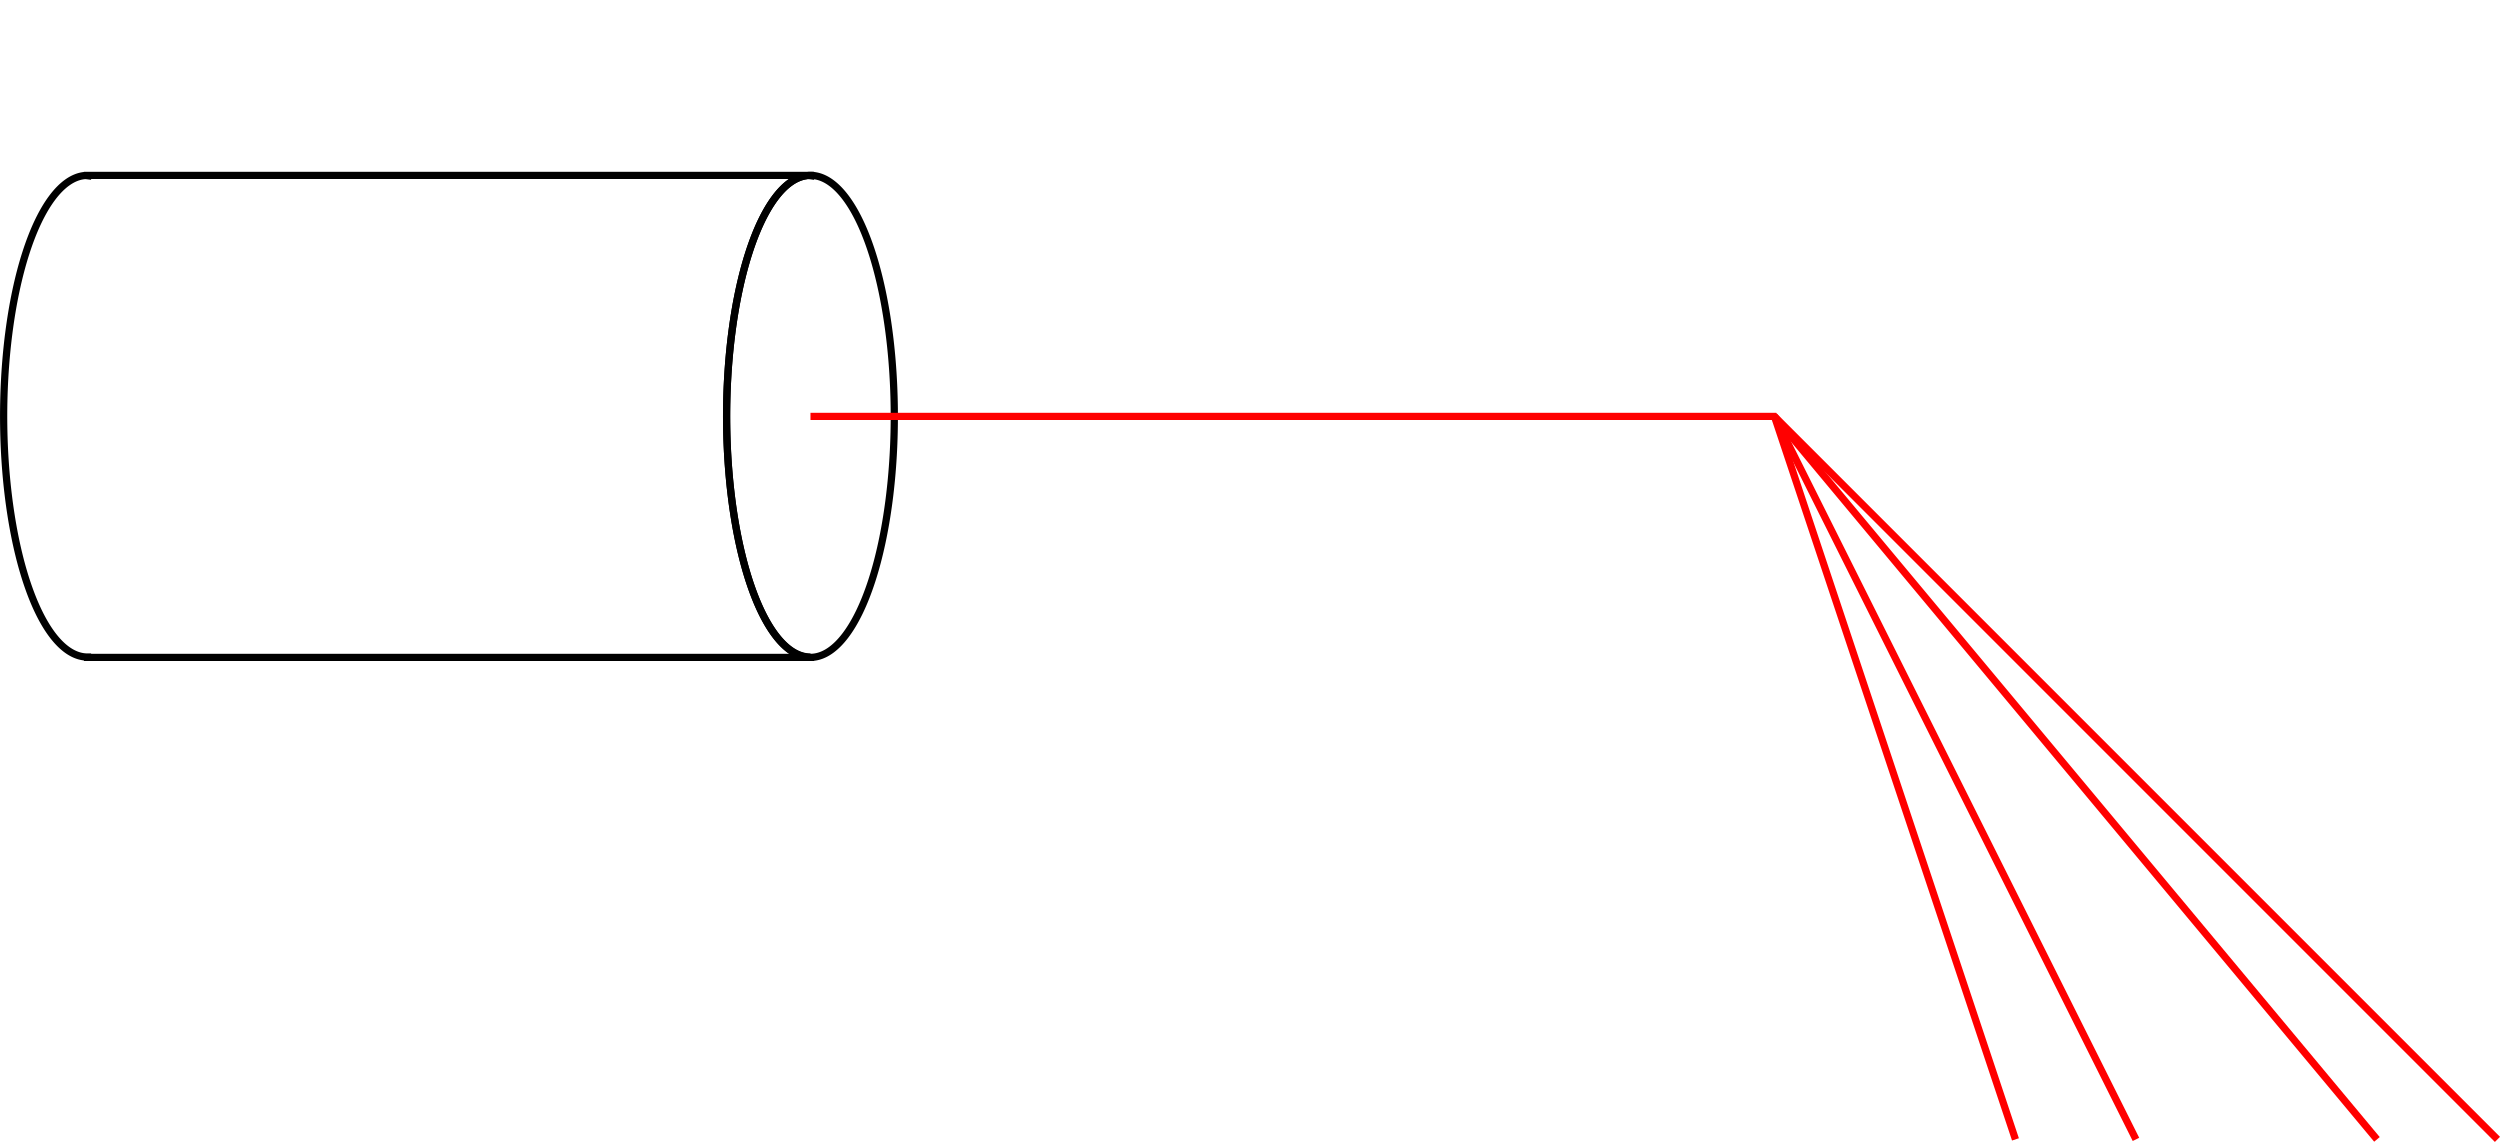 <?xml version="1.0" encoding="UTF-8" standalone="no"?>
<!-- Created with Inkscape (http://www.inkscape.org/) -->

<svg
   width="103.736mm"
   height="47.384mm"
   viewBox="0 0 103.736 47.384"
   version="1.1"
   id="svg1"
   xmlns="http://www.w3.org/2000/svg"
   xmlns:svg="http://www.w3.org/2000/svg">
  <defs
     id="defs1" />
  <g
     id="layer1"
     transform="translate(-66.37,-77.722)">
    <path
       id="rect1"
       style="fill:#313131;fill-opacity:0;stroke:#000000;stroke-width:0.3"
       d="m 70,85 v 0.013 a 3.479,10 0 0 0 -0.102,-0.009 l -0.044,0.005 a 3.479,10 0 0 0 -3.33,10.381 3.479,10 0 0 0 3.477,9.595 v 0.015 H 100 v -0.015 a 3.479,10 0 0 1 -3.477,-9.595 3.479,10 0 0 1 3.33,-10.381 l 0.044,-0.005 a 3.479,10 0 0 1 0.103,0.009 v -0.013 z" />
    <path
       style="fill:#313131;fill-opacity:0;stroke:#000000;stroke-width:0.3"
       id="path2"
       d="m 99.897,85.004 a 3.479,10 0 0 1 3.58,9.669 3.479,10 0 0 1 -3.353,10.32 3.479,10 0 0 1 -3.601,-9.604 3.479,10 0 0 1 3.33,-10.381" />
    <g
       id="g3"
       style="fill:#313131;fill-opacity:0;stroke:#000000;stroke-width:1.134">
      <path
         id="path8"
         style="fill:#e9e9ff;fill-rule:evenodd;stroke:none;stroke-linejoin:round"
         d="m 199.935,178.549 5.526,-1.972 v 10.295 l -5.526,1.563 z"
         points="205.461,176.576 205.461,186.872 199.935,188.435 199.935,178.549 " />
      <path
         id="path3"
         style="fill:#353564;fill-rule:evenodd;stroke:none;stroke-linejoin:round"
         d="m 179.37,165.722 v 12.546 l 20.565,10.167 v -9.886 z"
         points="179.37,178.269 199.935,188.435 199.935,178.549 179.37,165.722 " />
      <path
         id="path4"
         style="fill:#4d4d9f;fill-rule:evenodd;stroke:none;stroke-linejoin:round"
         d="m 179.37,165.722 6,-3.212 20.091,14.066 -5.526,1.972 z"
         points="185.37,162.51 205.461,176.576 199.935,178.549 179.37,165.722 " />
      <path
         id="path7"
         style="fill:#afafde;fill-rule:evenodd;stroke:none;stroke-linejoin:round"
         d="m 179.37,178.269 6,-2.546 20.091,11.149 -5.526,1.563 z"
         points="185.37,175.722 205.461,186.872 199.935,188.435 179.37,178.269 " />
      <path
         id="path6"
         style="fill:#d7d7ff;fill-rule:evenodd;stroke:none;stroke-linejoin:round"
         d="m 185.37,162.51 v 13.212 l 20.091,11.149 v -10.295 z"
         points="185.37,175.722 205.461,186.872 205.461,176.576 185.37,162.51 " />
      <path
         id="path5"
         style="fill:#8686bf;fill-rule:evenodd;stroke:none;stroke-linejoin:round"
         d="m 179.37,165.722 6,-3.212 v 13.212 l -6,2.546 z"
         points="185.37,162.51 185.37,175.722 179.37,178.269 179.37,165.722 " />
    </g>
    <g
       id="g19"
       style="fill:#313131;fill-opacity:0;stroke:#000000;stroke-width:1.134">
      <path
         id="path24"
         style="fill:#e9e9ff;fill-rule:evenodd;stroke:none;stroke-linejoin:round"
         d="m 197.125,187.788 13.741,-4.039 v 11.742 l -13.741,2.922 z"
         points="210.866,183.75 210.866,195.491 197.125,198.413 197.125,187.788 " />
      <path
         id="path19"
         style="fill:#353564;fill-rule:evenodd;stroke:none;stroke-linejoin:round"
         d="m 176.37,177.722 v 13.408 l 20.755,7.283 v -10.625 z"
         points="176.37,191.13 197.125,198.413 197.125,187.788 176.37,177.722 " />
      <path
         id="path20"
         style="fill:#4d4d9f;fill-rule:evenodd;stroke:none;stroke-linejoin:round"
         d="m 176.37,177.722 15,-6.614 19.495,12.641 -13.741,4.039 z"
         points="191.37,171.109 210.866,183.75 197.125,187.788 176.37,177.722 " />
      <path
         id="path23"
         style="fill:#afafde;fill-rule:evenodd;stroke:none;stroke-linejoin:round"
         d="m 176.37,191.13 15,-4.785 19.495,9.146 -13.741,2.922 z"
         points="191.37,186.345 210.866,195.491 197.125,198.413 176.37,191.13 " />
      <path
         id="path22"
         style="fill:#d7d7ff;fill-rule:evenodd;stroke:none;stroke-linejoin:round"
         d="m 191.37,171.109 v 15.236 l 19.495,9.146 V 183.75 Z"
         points="191.37,186.345 210.866,195.491 210.866,183.75 191.37,171.109 " />
      <path
         id="path21"
         style="fill:#8686bf;fill-rule:evenodd;stroke:none;stroke-linejoin:round"
         d="m 176.37,177.722 15,-6.614 v 15.236 l -15,4.785 z"
         points="191.37,171.109 191.37,186.345 176.37,191.13 176.37,177.722 " />
    </g>
    <g
       id="g36"
       style="fill:#000000;fill-opacity:0;stroke:#000000;stroke-width:0.3;stroke-dasharray:none;stroke-opacity:1">
      <path
         id="path42"
         style="fill:#000000;fill-opacity:0;fill-rule:evenodd;stroke:#000000;stroke-width:0.236;stroke-linejoin:round;stroke-dasharray:none;stroke-opacity:1"
         d="m 219.147,189.641 -0.147,0.813 v -29.454 l 0.147,-0.462 z"
         points="218.999,190.454 218.999,160.999 219.147,160.538 219.147,189.641 " />
      <path
         id="path37"
         style="fill:#000000;fill-opacity:0;fill-rule:evenodd;stroke:#000000;stroke-width:0.236;stroke-linejoin:round;stroke-dasharray:none;stroke-opacity:1"
         d="m 191.754,179.009 v -23.447 l 27.392,4.975 v 29.103 z"
         points="191.754,155.563 219.147,160.538 219.147,189.641 191.754,179.009 " />
      <path
         id="path38"
         style="fill:#000000;fill-opacity:0;fill-rule:evenodd;stroke:#000000;stroke-width:0.236;stroke-linejoin:round;stroke-dasharray:none;stroke-opacity:1"
         d="m 191.754,179.009 -0.384,0.55 27.629,10.894 0.147,-0.813 z"
         points="191.37,179.559 218.999,190.454 219.147,189.641 191.754,179.009 " />
      <path
         id="path41"
         style="fill:#000000;fill-opacity:0;fill-rule:evenodd;stroke:#000000;stroke-width:0.236;stroke-linejoin:round;stroke-dasharray:none;stroke-opacity:1"
         d="m 191.754,155.563 -0.384,0.323 27.629,5.114 0.147,-0.462 z"
         points="191.37,155.886 218.999,160.999 219.147,160.538 191.754,155.563 " />
      <path
         id="path39"
         style="fill:#000000;fill-opacity:0;fill-rule:evenodd;stroke:#000000;stroke-width:0.236;stroke-linejoin:round;stroke-dasharray:none;stroke-opacity:1"
         d="m 191.754,179.009 -0.384,0.55 V 155.886 l 0.384,-0.323 z"
         points="191.37,179.559 191.37,155.886 191.754,155.563 191.754,179.009 " />
      <path
         id="path40"
         style="fill:#000000;fill-opacity:0;fill-rule:evenodd;stroke:#000000;stroke-width:0.236;stroke-linejoin:round;stroke-dasharray:none;stroke-opacity:1"
         d="M 191.37,179.559 V 155.886 l 27.629,5.114 v 29.454 z"
         points="191.37,155.886 218.999,160.999 218.999,190.454 191.37,179.559 " />
    </g>
    <path
       style="fill:#000000;fill-opacity:0;stroke:#ff0000;stroke-width:0.3;stroke-dasharray:none;stroke-opacity:1"
       d="m 100,95 h 40 l 25,30"
       id="path43" />
    <path
       style="fill:#000000;fill-opacity:0;stroke:#ff0000;stroke-width:0.3;stroke-dasharray:none;stroke-opacity:1"
       d="M 150,125 140,95 170,125"
       id="path44" />
    <path
       style="fill:#000000;fill-opacity:0;stroke:#ff0000;stroke-width:0.3;stroke-dasharray:none;stroke-opacity:1"
       d="m 140,95 15,30"
       id="path45" />
  </g>
</svg>
